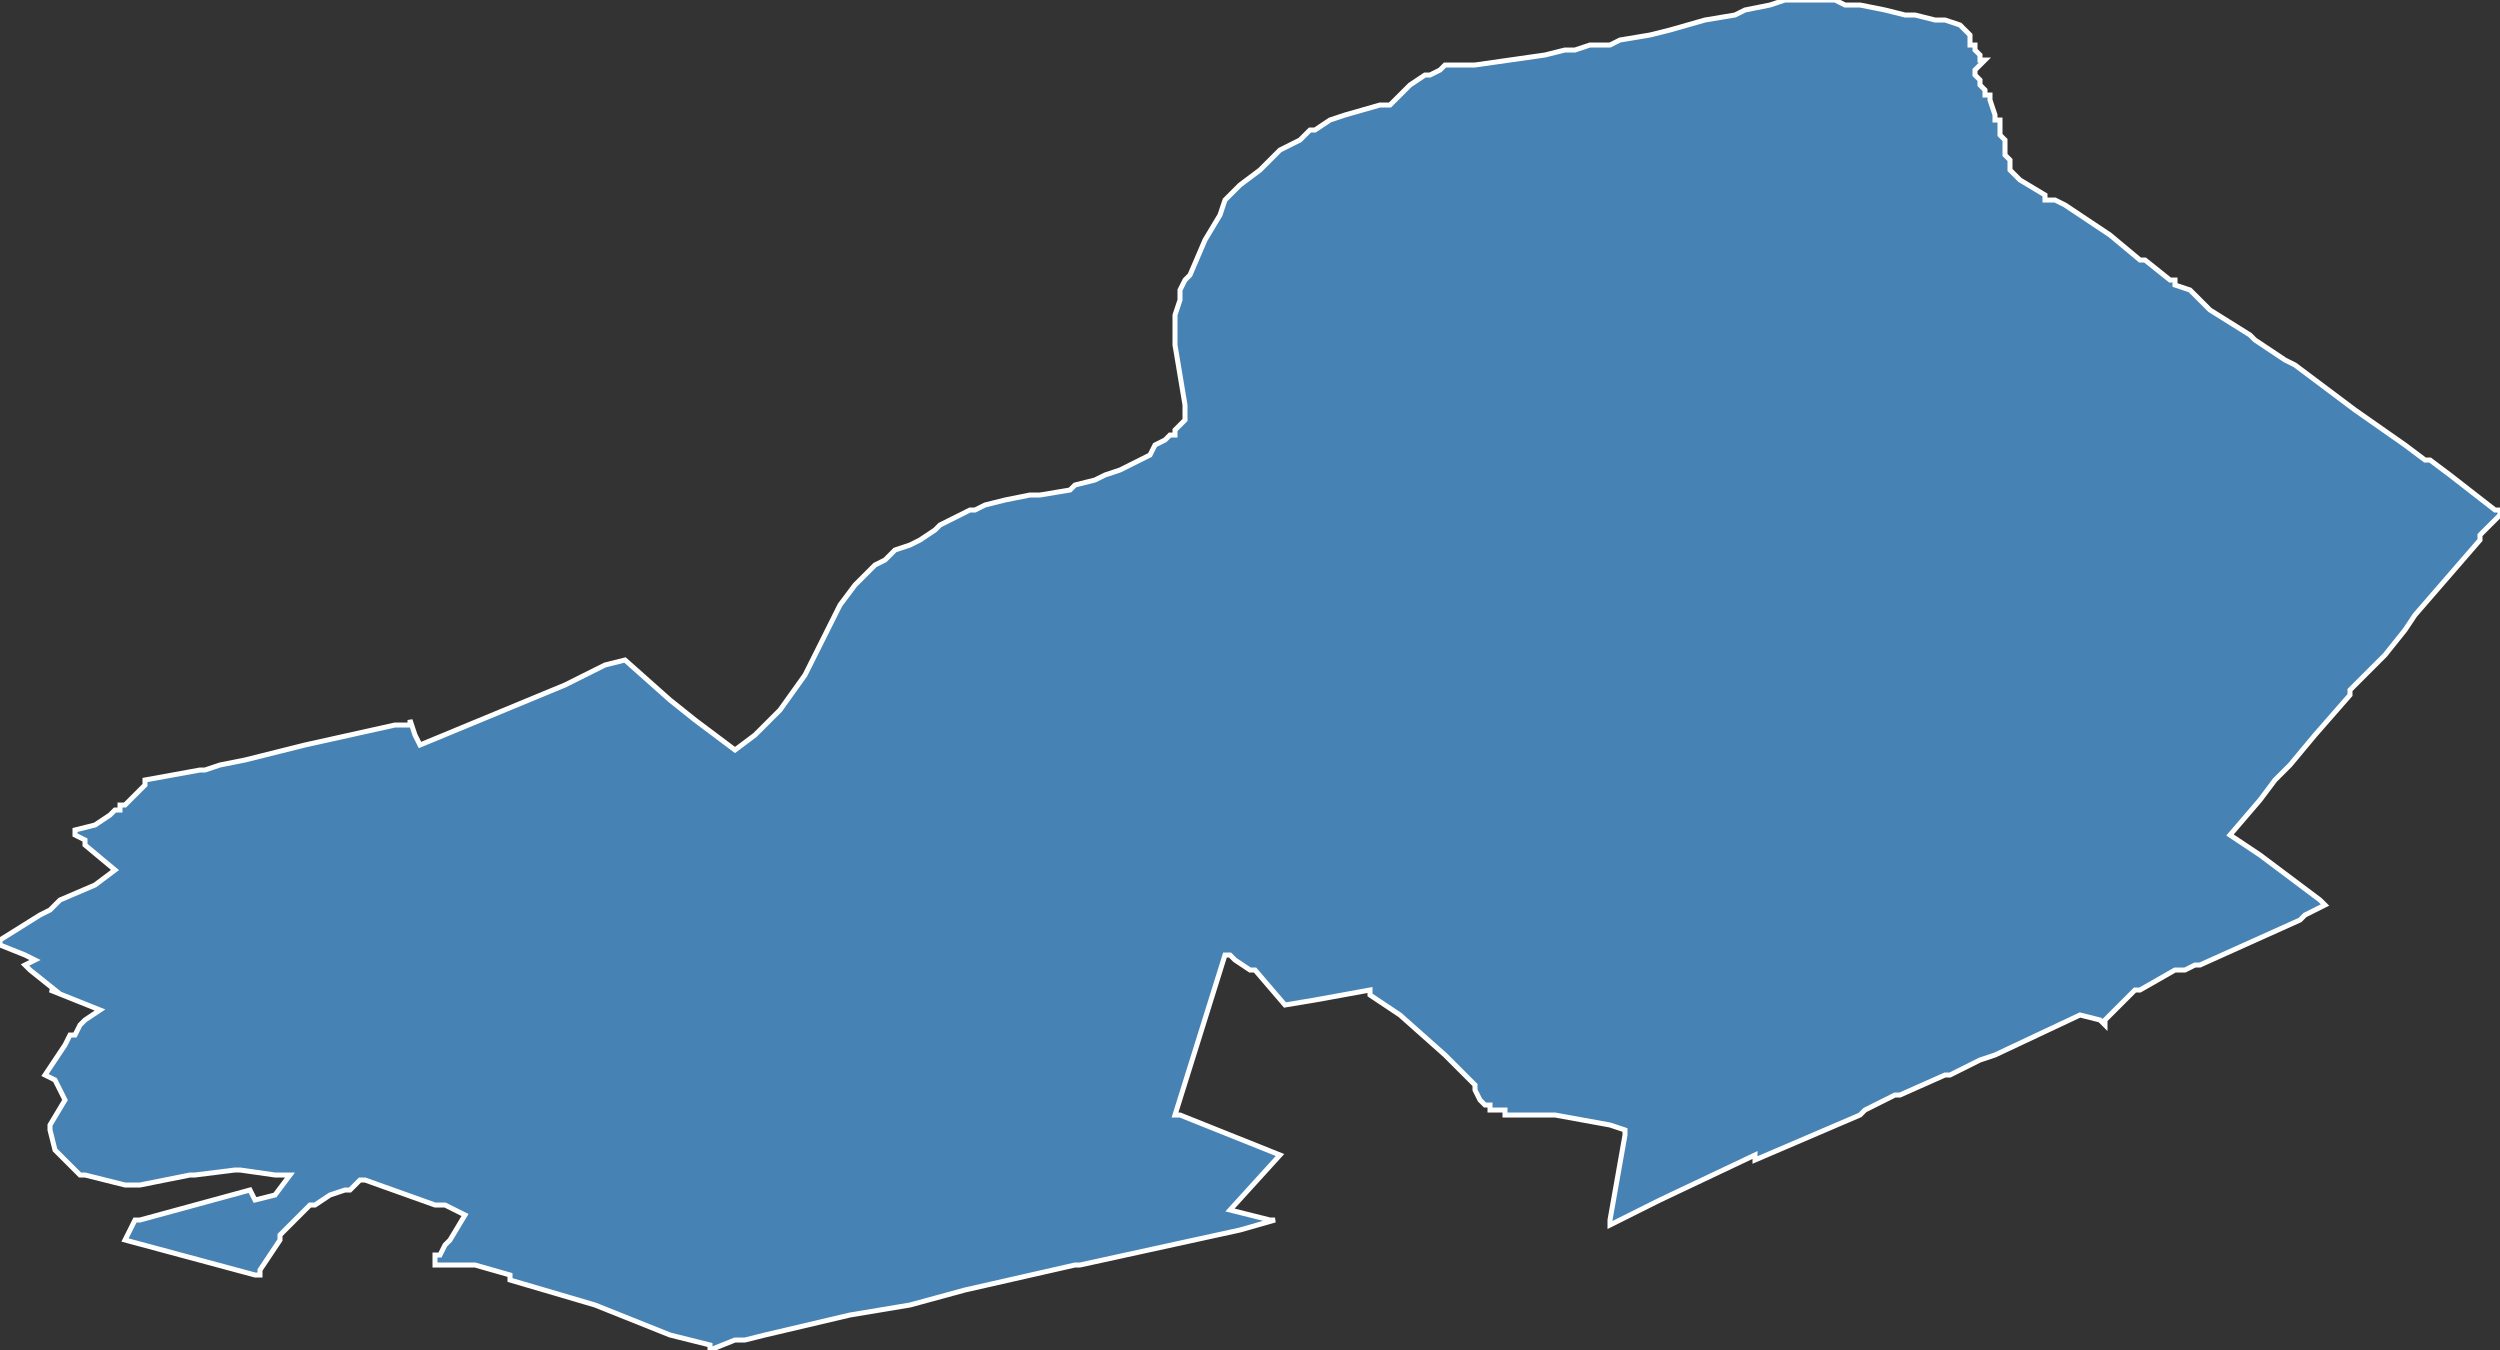 <?xml version="1.0" encoding="utf-8"?>
<svg version="1.1" id="svgmap" xmlns="http://www.w3.org/2000/svg" xmlns:xlink="http://www.w3.org/1999/xlink" x="0px" y="0px" width="100%" height="100%" viewBox="0 0 500 270">
<rect x="0" y="0" width="500" height="270" fill="#333333" stroke="none"/>
<polygon points="29,156 29,156 40,154 41,154 44,153 44,153 44,153 49,152 49,152 53,151 53,151 61,149 79,145 82,145 82,145 82,144 83,147 83,147 84,149 113,137 121,133 125,132 134,140 139,144 147,150 151,147 154,144 156,142 161,135 165,127 168,121 171,117 172,116 175,113 177,112 178,111 179,110 182,109 184,108 187,106 188,105 190,104 192,103 194,102 195,102 197,101 201,100 206,99 208,99 214,98 215,97 219,96 221,95 224,94 226,93 228,92 230,91 231,89 233,88 234,87 235,87 235,86 236,85 237,84 237,83 237,82 237,81 236,75 235,69 235,68 235,64 235,63 236,60 236,58 237,56 238,55 241,48 244,43 245,40 246,39 247,38 248,37 252,34 256,30 258,29 260,28 262,26 263,26 266,24 269,23 276,21 277,21 277,21 278,21 282,17 285,15 286,15 288,14 288,14 289,13 291,13 292,13 295,13 302,12 302,12 309,11 313,10 315,10 318,9 322,9 324,8 330,7 334,6 341,4 347,3 349,2 354,1 357,0 357,0 360,0 362,0 363,0 365,0 367,0 369,1 372,1 377,2 381,3 383,3 387,4 388,4 389,4 392,5 392,5 394,7 394,8 394,9 394,9 395,9 395,9 395,10 396,11 396,11 396,12 397,12 396,13 396,13 396,13 395,14 395,14 395,15 395,15 396,16 396,16 396,17 397,18 397,19 398,19 398,19 398,20 398,20 399,23 399,24 399,24 399,24 399,24 400,24 400,25 400,27 401,28 401,28 401,28 401,29 401,31 402,32 402,32 402,33 402,34 403,35 404,36 409,39 409,40 410,40 411,40 411,40 413,41 413,41 419,45 422,47 422,47 428,52 429,52 429,52 434,56 434,56 435,56 435,56 435,57 435,57 438,58 442,62 442,62 442,62 450,67 451,68 451,68 451,68 454,70 454,70 457,72 459,73 463,76 467,79 471,82 481,89 481,89 485,92 485,92 486,92 490,95 499,102 500,102 500,103 500,103 500,103 496,107 496,107 496,108 483,123 481,126 481,126 481,126 481,126 477,131 470,138 470,138 470,138 470,139 470,139 470,139 470,139 463,147 458,153 455,156 452,160 452,160 452,160 446,167 446,167 452,171 464,180 465,181 465,181 461,183 460,184 440,193 440,193 439,193 437,194 436,194 436,194 435,194 428,198 428,198 427,198 421,204 421,205 421,205 420,204 420,204 416,203 416,203 399,211 396,212 394,213 390,215 389,215 389,215 380,219 380,219 379,219 373,222 372,223 351,232 351,231 332,240 332,240 322,245 322,245 322,244 325,227 325,227 325,226 322,225 322,225 311,223 311,223 310,223 301,223 301,222 300,222 299,222 298,222 298,221 297,221 296,220 296,220 295,218 295,217 294,216 293,215 291,213 289,211 280,203 274,199 274,198 263,200 257,201 257,201 251,194 250,194 247,192 246,191 245,191 235,223 235,223 236,223 256,231 256,231 246,242 246,242 246,242 250,243 254,244 255,244 255,244 248,246 216,253 216,253 216,253 216,253 216,253 215,253 193,258 182,261 176,262 170,263 153,267 153,267 149,268 149,268 147,268 142,270 142,269 134,267 134,267 134,267 134,267 124,263 124,263 124,263 119,261 102,256 102,255 102,255 95,253 94,253 87,253 87,253 87,251 88,251 89,249 90,248 93,243 93,243 89,241 88,241 87,241 73,236 73,236 72,236 72,236 72,236 70,238 69,238 66,239 66,239 63,241 63,241 62,241 57,246 56,247 56,248 52,254 52,255 51,255 51,255 51,255 25,248 25,248 25,248 27,244 28,244 50,238 50,238 50,238 50,238 51,240 51,240 51,240 55,239 55,239 58,235 58,235 57,235 57,235 55,235 48,234 47,234 39,235 38,235 28,237 27,237 25,237 21,236 17,235 16,235 11,230 11,230 10,226 10,225 13,220 13,220 11,216 11,216 9,215 13,209 14,207 15,207 16,205 17,204 20,202 10,198 10,198 11,198 6,194 5,193 5,193 5,193 7,192 5,191 0,189 0,189 0,188 8,183 10,182 12,180 19,177 19,177 23,174 23,174 17,169 17,168 17,168 15,167 15,167 15,166 15,166 19,165 19,165 19,165 22,163 22,163 23,162 24,162 24,161 25,161 26,160 26,160 28,158 29,157 29,157 29,157 29,156" id="6008" class="canton" fill="steelblue" stroke-width="1" stroke="white" geotype="canton" geoname="Creil" code_insee="6008" code_departement="60" nom_departement="Oise" code_region="32" nom_region="Hauts-de-France"/></svg>